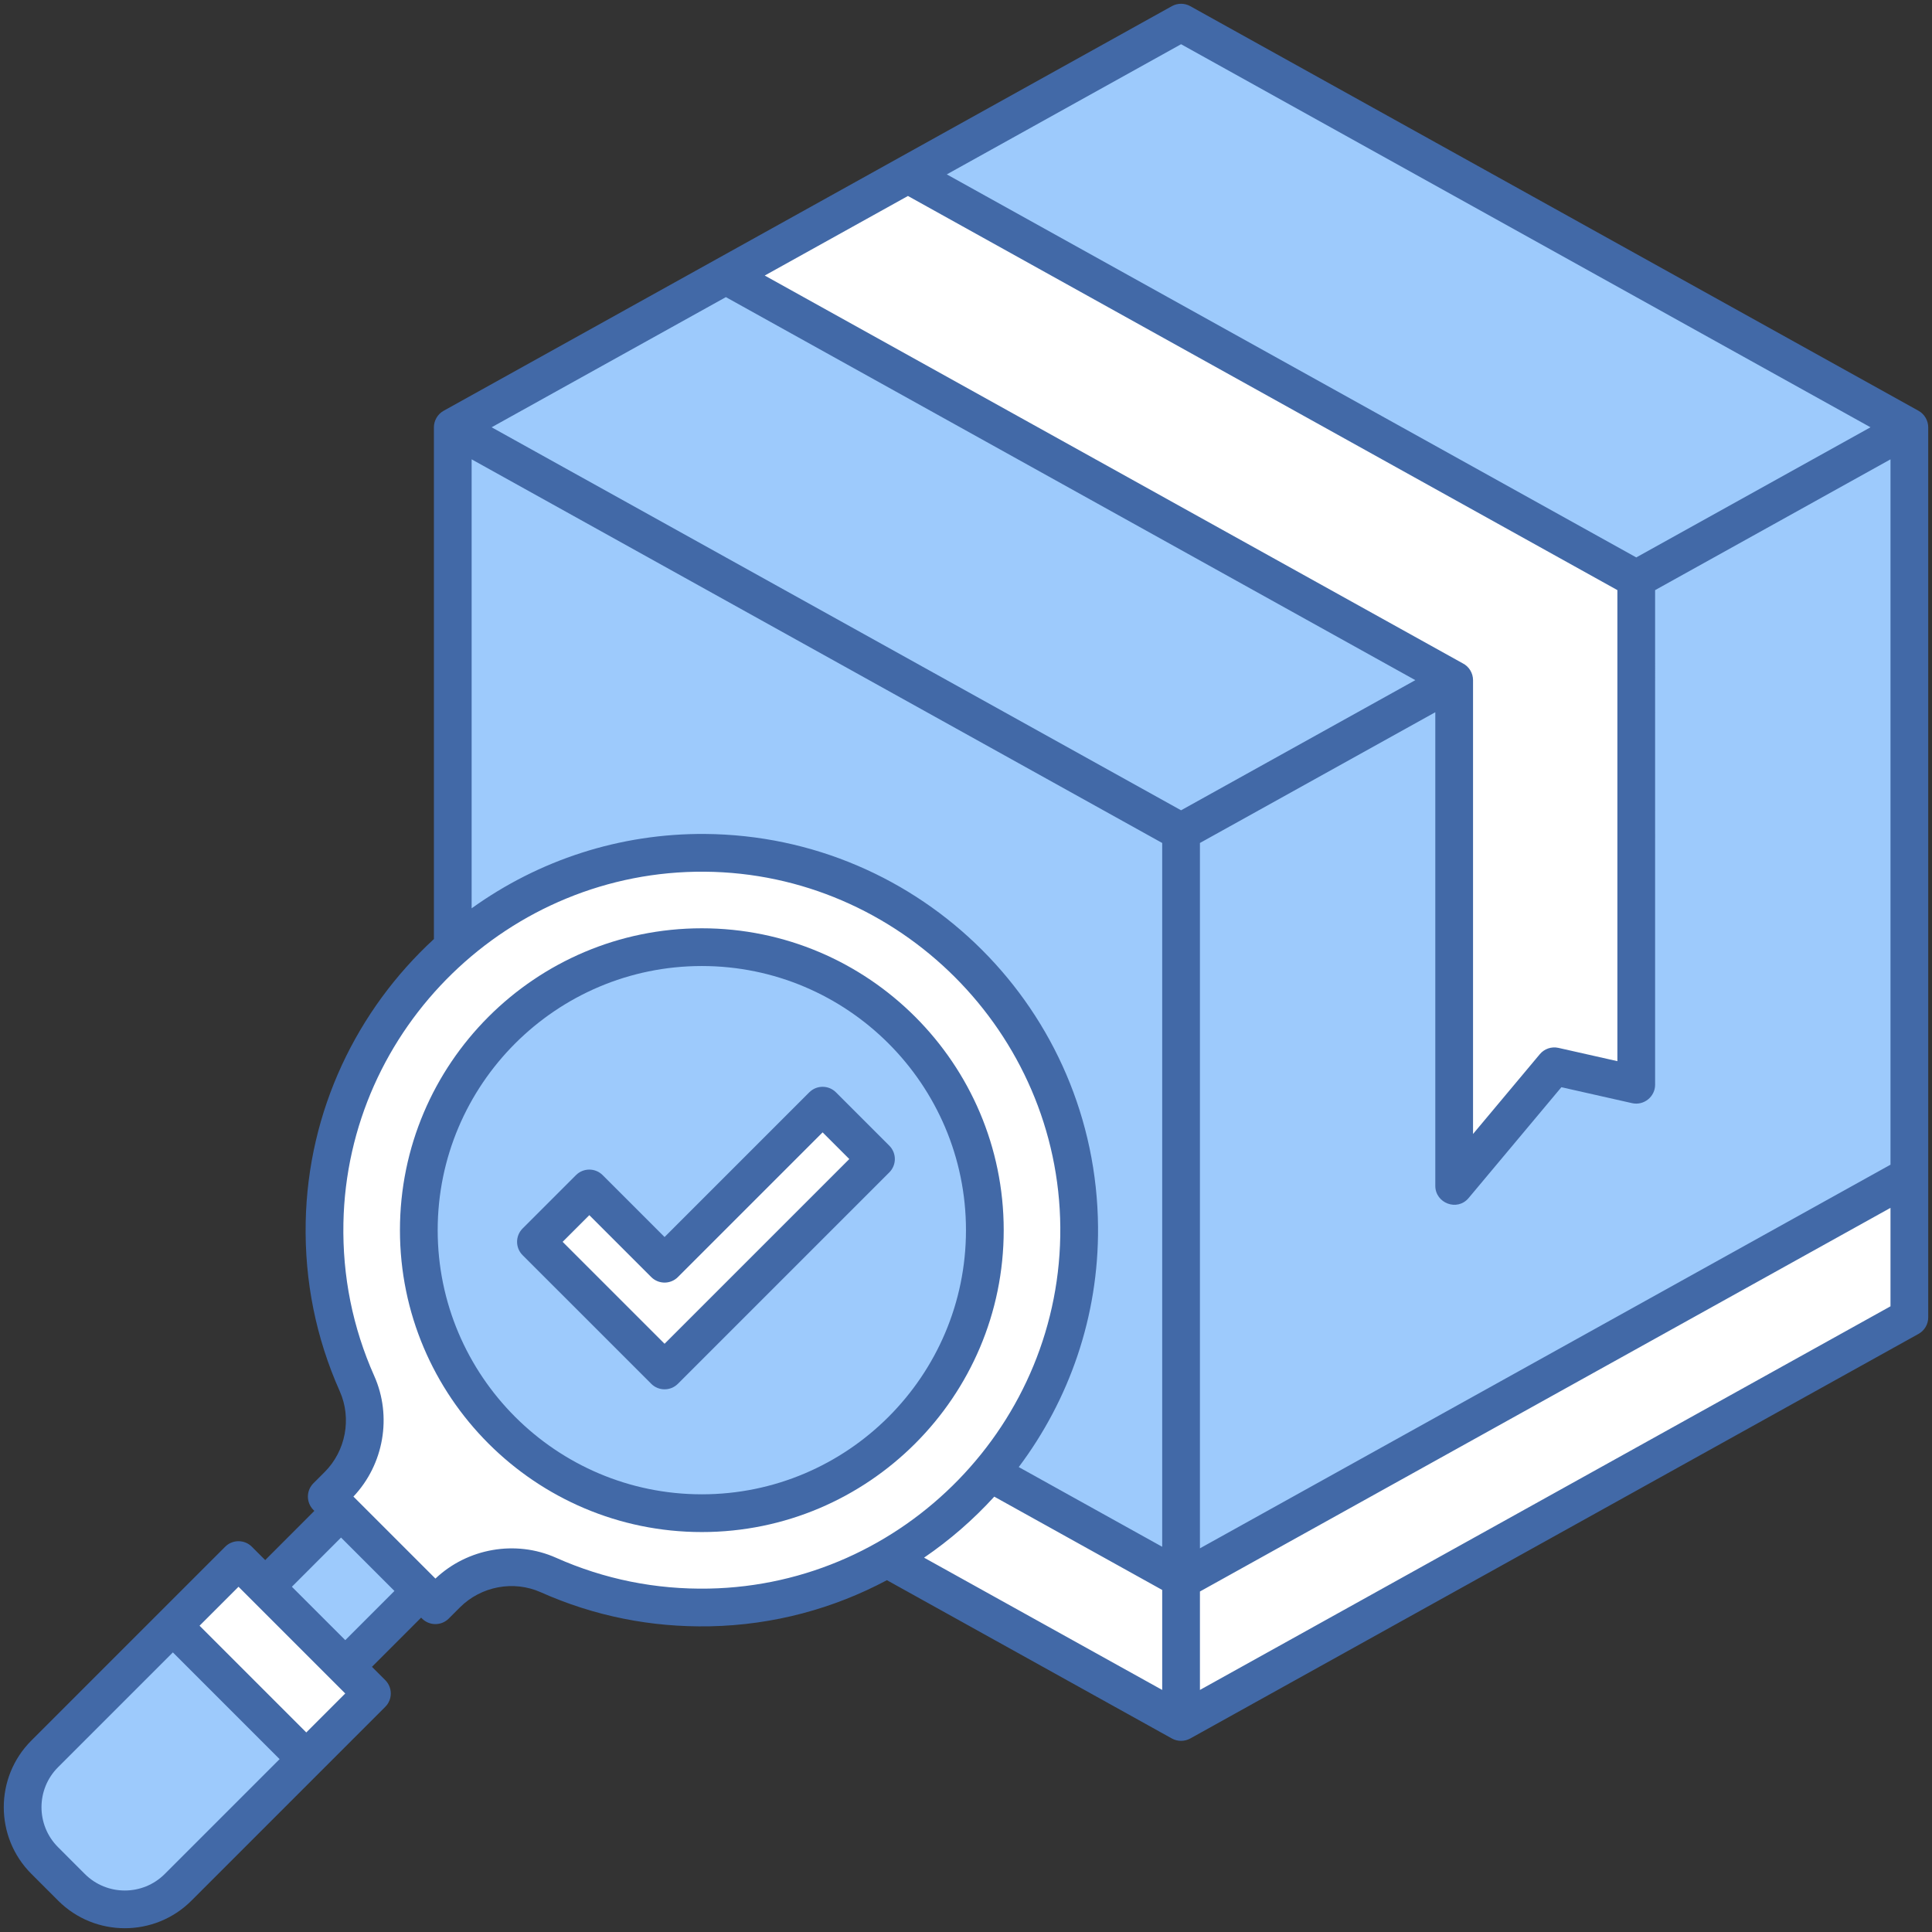 <?xml version="1.0" ?><svg xmlns="http://www.w3.org/2000/svg" xmlns:xlink="http://www.w3.org/1999/xlink" version="1.1" viewBox="0 0 512 512" style="enable-background:new 0 0 512 512;" xml:space="preserve"><rect x="0" y="0" width="512" height="512" fill="#333333" stroke="none"/><g id="_x30_1_x2C__Product_Research_x2C__Market_x2C__Trends_x2C__Insights_x2C__Development_x2C__Analysis"><g><g><polygon style="fill:#9DCAFC;" points="111.601,421.62 91.5,441.73 72.19,439.815 70.28,420.51 90.38,400.399 110.991,401.009         "/><polygon style="fill:#9DCAFC;" points="506,113.232 312.995,243.672 119.991,113.232 192.371,73.018 232.143,70.501      240.623,46.21 312.995,6    "/><polygon style="fill:#9DCAFC;" points="119.991,311.038 119.991,113.232 312.995,220.455 332.496,318.507 312.995,418.82      201.326,383.694    "/><polygon style="fill:#9DCAFC;" points="506,113.232 506,311.597 424.665,378.342 312.995,418.82 312.995,418.41 312.995,220.455         "/><polygon style="fill:#FFFFFF;" points="312.995,418.82 329.18,432.236 312.995,456.35 235.154,413.109 235.104,413.029      119.991,349.007 119.991,311.038    "/><polygon style="fill:#FFFFFF;" points="506,311.597 506,349.128 312.995,456.35 312.995,418.82    "/><polygon style="fill:#FFFFFF;" points="433.628,153.443 433.628,287.476 411.908,282.576 385.377,314.277 385.377,180.244      192.373,73.021 240.624,46.211 240.624,46.221    "/><path style="fill:#FFFFFF;" d="M285.995,325.207c0.42,54.566-43.656,99.733-97.982,100.782c-15.22,0.3-29.681-2.8-42.681-8.6     c-9.16-4.08-19.89-2.04-26.981,5.05l-2.97,2.96c-7.322-7.322-21.602-21.602-28.781-28.781l2.96-2.97     c7.09-7.09,9.13-17.82,5.05-26.981c-5.8-13-8.9-27.461-8.6-42.681c1.069-54.438,46.327-98.411,100.782-97.982     C241.384,226.435,285.565,270.616,285.995,325.207z"/><path style="fill:#9DCAFC;" d="M185.992,251.006c41.421,0,75.002,33.581,75.002,75.002s-33.581,75.002-75.002,75.002     s-75.002-33.581-75.002-75.002S144.571,251.006,185.992,251.006z"/><polygon style="fill:#FFFFFF;" points="232.143,307.157 176.122,363.188 142.031,329.097 156.172,314.957 176.122,334.898      218.003,293.017    "/><polygon style="fill:#FFFFFF;" points="98.56,448.79 81.17,466.191 52.989,456.35 45.819,430.84 63.21,413.439 70.28,420.51      91.5,441.73    "/><path style="fill:#9DCAFC;" d="M81.17,466.191l-33.981,33.971c-7.79,7.8-20.44,7.8-28.241,0l-7.11-7.11     c-7.8-7.8-7.8-20.451,0-28.241l33.981-33.971L81.17,466.191z"/><path style="fill:#4269A7;" d="M508.429,108.862L315.424,1.629c-1.512-0.839-3.348-0.839-4.858,0     c-3.245,1.803-192.243,106.807-193.04,107.258c-1.626,0.923-2.536,2.647-2.536,4.346v135.626     c-20.371,18.757-33.396,45.415-33.98,75.034c-0.308,15.603,2.731,30.678,9.03,44.809c3.208,7.198,1.596,15.803-4.013,21.413     l-2.967,2.967c-1.953,1.952-1.953,5.118,0,7.07l0.249,0.249l-13.029,13.037l-3.536-3.536c-1.951-1.953-5.119-1.953-7.07,0     L8.302,461.271c-9.736,9.735-9.736,25.576,0,35.311l7.115,7.115v0.001c9.736,9.734,25.576,9.736,35.311-0.001l33.951-33.952     c0.008-0.008,0.017-0.013,0.025-0.02s0.013-0.017,0.02-0.025l17.375-17.375c1.953-1.952,1.953-5.118,0-7.07l-3.528-3.528     l13.03-13.036l0.247,0.247c1.951,1.953,5.119,1.953,7.07,0l2.967-2.967c5.61-5.609,14.215-7.22,21.411-4.013     c14.119,6.294,29.147,9.329,44.81,9.03c16.916-0.333,32.867-4.725,46.932-12.224l75.528,41.956c1.542,0.857,3.408,0.805,4.856,0     l193.004-107.222c1.588-0.882,2.572-2.556,2.572-4.371V113.232C511,111.5,510.036,109.748,508.429,108.862z M192.366,78.741     l182.711,101.506l-62.082,34.489l-182.71-101.503L192.366,78.741z M240.616,51.934l188.007,104.449v124.836l-15.617-3.521     c-1.827-0.408-3.732,0.232-4.934,1.669l-17.701,21.148V180.247c0-1.859-1.057-3.622-2.743-4.465L202.661,73.021L240.616,51.934z      M317.995,223.397l62.376-34.653v125.533c0,4.543,5.788,6.849,8.834,3.209l24.577-29.363l18.741,4.226     c3.147,0.705,6.1-1.729,6.1-4.878V156.388L501,121.731v186.924L317.995,410.324V223.397z M312.995,11.72l182.709,101.513     l-62.077,34.491L250.91,46.214L312.995,11.72z M124.991,121.73l183.004,101.667v186.514l-38.016-21.121     c13.34-17.779,21.197-39.855,21.012-63.618c-0.449-57.359-46.787-103.716-104.163-104.165     c-22.572-0.16-43.994,6.887-61.838,19.705V121.73z M43.658,496.628c-5.835,5.836-15.331,5.836-21.17-0.001v0.001l-7.114-7.115     c-5.837-5.837-5.837-15.334-0.001-21.17l30.44-30.439l28.285,28.285L43.658,496.628z M81.167,459.117l-28.284-28.284     l10.327-10.326l3.523,3.523c0.005,0.005,0.008,0.011,0.013,0.016s0.011,0.008,0.016,0.013l21.186,21.186     c0.007,0.007,0.011,0.015,0.017,0.021c0.007,0.007,0.015,0.011,0.021,0.017l3.507,3.507L81.167,459.117z M91.501,434.656     l-14.149-14.149l13.029-13.037l14.15,14.15L91.501,434.656z M187.909,420.991c-14.107,0.279-27.761-2.469-40.54-8.165     c-10.754-4.795-23.491-2.512-31.977,5.514L93.66,396.608c8.062-8.523,10.288-21.267,5.514-31.978     c-5.696-12.779-8.444-26.418-8.165-40.54c1.021-51.73,43.991-93.486,95.742-93.081c51.563,0.403,93.838,42.68,94.24,94.242     C281.395,377.022,239.638,419.971,187.909,420.991z M263.492,396.627l44.503,24.725v26.5l-63.109-35.058     C251.702,408.141,257.947,402.708,263.492,396.627z M317.995,447.853v-26.089L501,320.095v26.091L317.995,447.853z"/><path style="fill:#4269A7;" d="M185.992,246.006c-44.113,0-80.002,35.889-80.002,80.002s35.889,80.002,80.002,80.002     s80.002-35.889,80.002-80.002S230.106,246.006,185.992,246.006z M185.992,396.009c-38.599,0-70.002-31.403-70.002-70.002     s31.403-70.002,70.002-70.002s70.002,31.403,70.002,70.002S224.591,396.009,185.992,396.009z"/><path style="fill:#4269A7;" d="M235.679,303.622l-14.143-14.143c-1.953-1.955-5.122-1.95-7.07,0l-38.348,38.348l-16.408-16.406     c-1.953-1.953-5.119-1.952-7.07-0.001l-14.143,14.142c-1.958,1.958-1.947,5.126,0,7.071l34.086,34.085     c1.951,1.953,5.119,1.953,7.07,0l56.026-56.026C237.632,308.74,237.632,305.574,235.679,303.622z M176.118,356.112     l-27.014-27.013l7.071-7.07l16.408,16.406c1.951,1.953,5.119,1.953,7.07,0l38.348-38.348l7.071,7.071L176.118,356.112z"/></g></g></g><g id="Layer_1"/></svg>